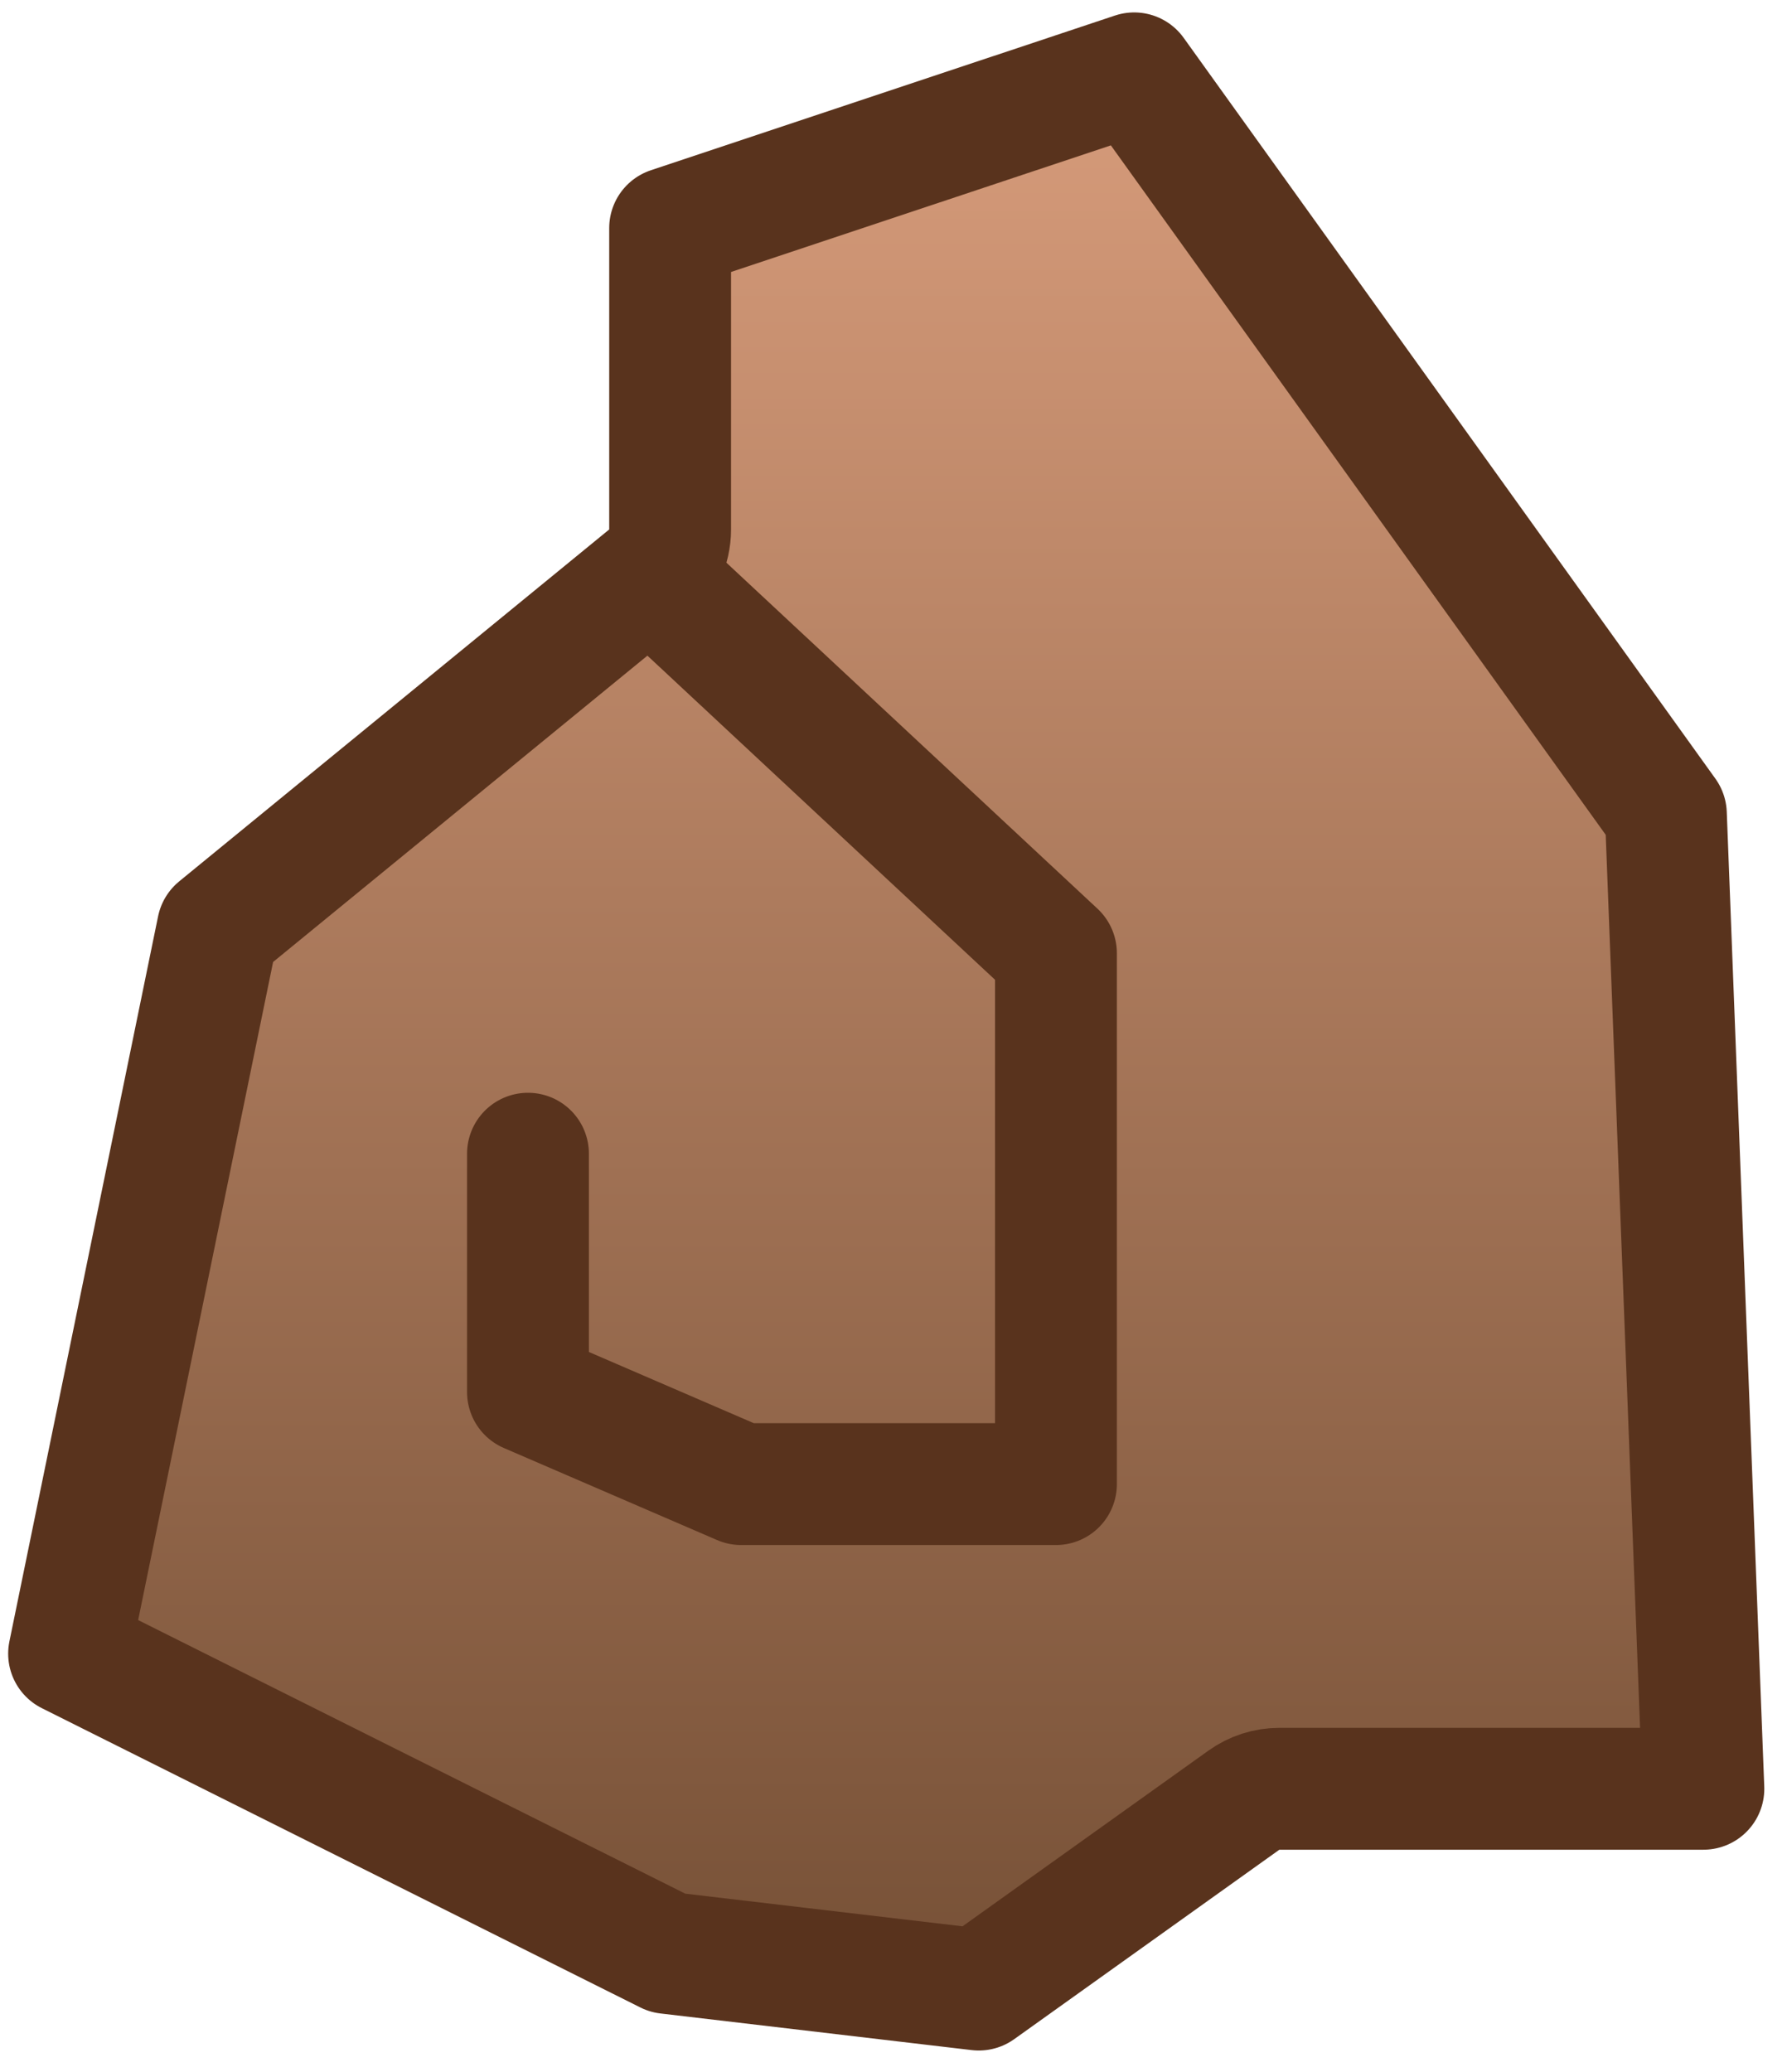 <svg width="44" height="51" viewBox="0 0 44 51" fill="none" xmlns="http://www.w3.org/2000/svg">
<path d="M41.018 20.042L41.941 44.033H31.5C31.187 44.033 30.883 44.131 30.628 44.313L24.1 48.976L16.436 48.074L1.701 40.707L5.362 22.857L15.95 14.194C16.298 13.909 16.5 13.483 16.5 13.033V5.614L27.926 1.806L41.018 20.042Z" fill="url(#paint0_linear_15_1528)" stroke="#59331D" stroke-width="3" stroke-linejoin="round"/>
<path d="M13 28.4V34.267L18.25 36.533H26V23.466L16.417 14.533" stroke="#59331D" stroke-width="3" stroke-linecap="round" stroke-linejoin="round"/>
<defs>
<linearGradient id="paint0_linear_15_1528" x1="21.75" y1="0.033" x2="21.75" y2="50.533" gradientUnits="userSpaceOnUse">
<stop stop-color="#DA9E7D"/>
<stop offset="1" stop-color="#734E34"/>
</linearGradient>
</defs>
</svg>

